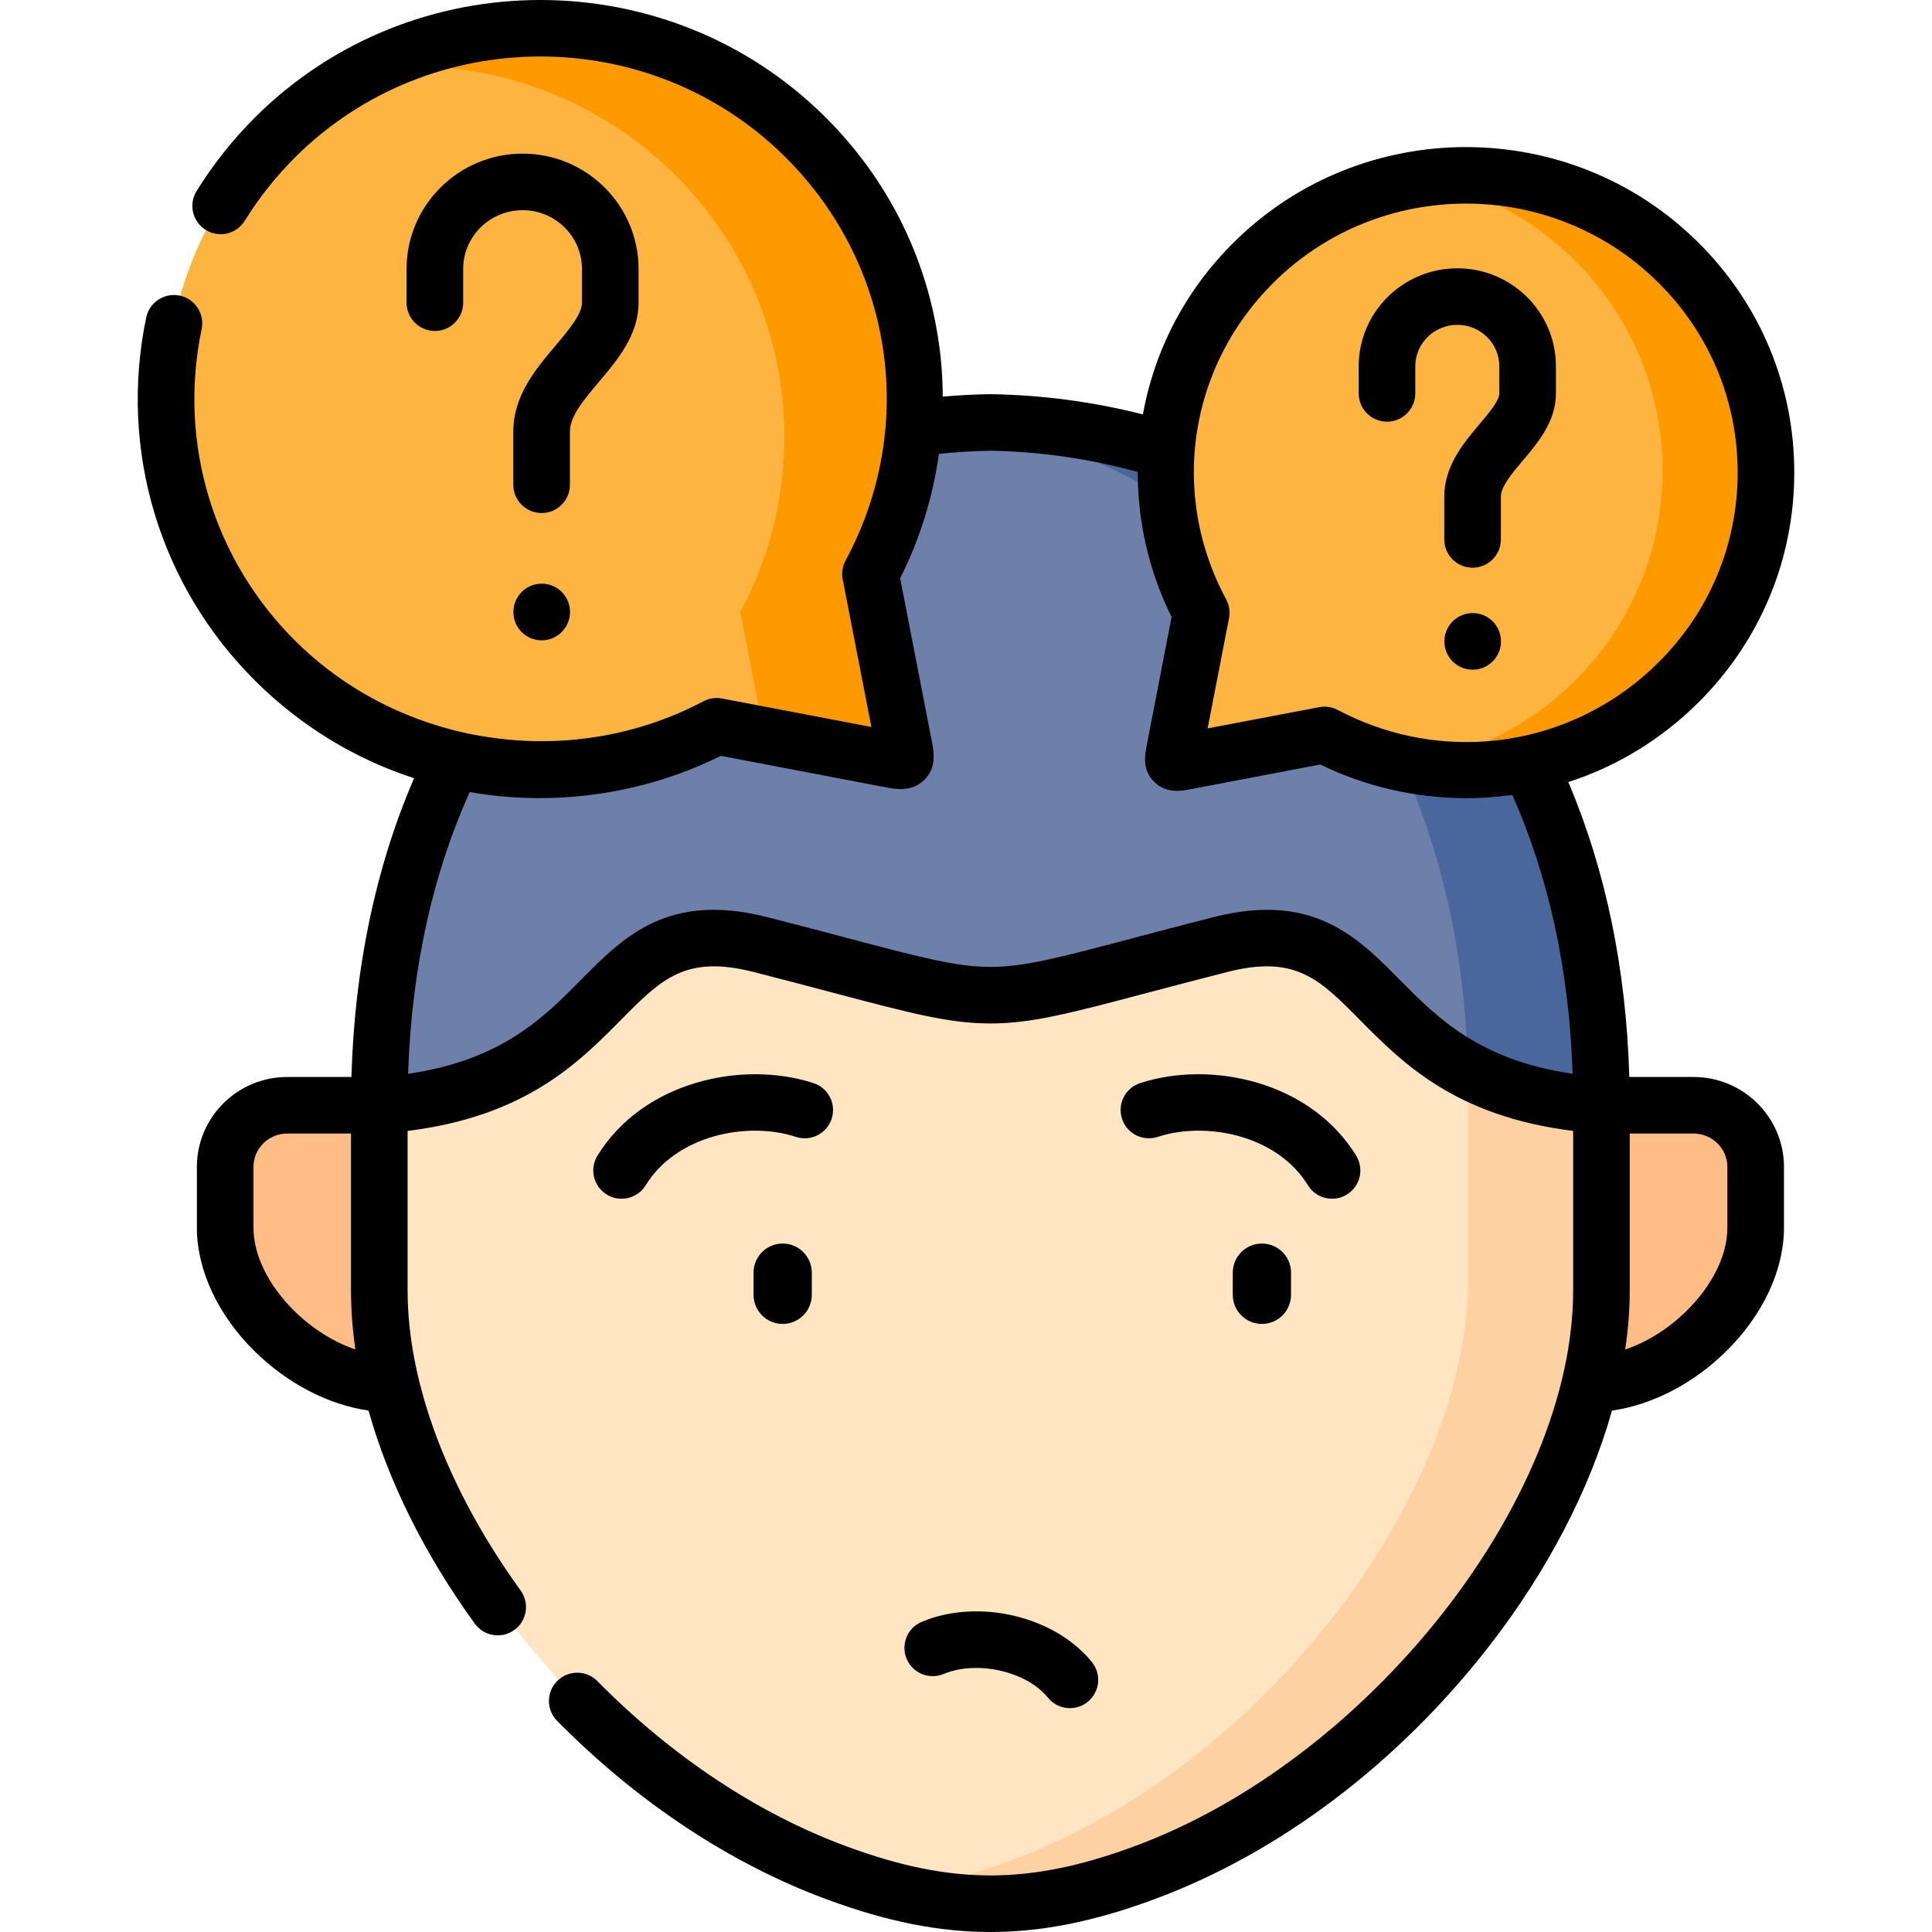 <svg id="Capa_1" enable-background="new 0 0 512 512" height="512" viewBox="0 0 512 512" width="512" xmlns="http://www.w3.org/2000/svg"><g><g><path clip-rule="evenodd" d="m262.458 111.456c-80.97 1.332-161.94 61.744-161.94 180.952h323.88c0-119.208-80.97-179.619-161.94-180.952z" fill="#6d80aa" fill-rule="evenodd"/></g><g><path clip-rule="evenodd" d="m424.398 292.408-22.366 32.063 19.306 41.758c20.593.283 43.931-20.752 43.931-41.361v-16.131c0-8.987-7.408-16.329-16.474-16.329z" fill="#ffbc85" fill-rule="evenodd"/></g><g><path clip-rule="evenodd" d="m59.675 308.737v16.131c0 20.61 23.339 41.645 43.903 41.361l24.511-36.91-27.572-36.911h-24.396c-9.038 0-16.446 7.343-16.446 16.329z" fill="#ffbc85" fill-rule="evenodd"/></g><g><path clip-rule="evenodd" d="m256.08 111.683c68.815 13.352 130.393 70.561 132.938 171.455 8.752 4.678 19.992 8.221 35.38 9.27 0-119.208-80.97-179.62-161.94-180.952-2.117.029-4.233.114-6.378.227z" fill="#49679b" fill-rule="evenodd"/></g><g><path clip-rule="evenodd" d="m201.537 249.828c-45.219-11.538-35.466 38.044-101.019 42.58v49.101c0 8.023 1.058 16.301 3.06 24.72 12.384 52.049 60.835 108.549 118.323 129.669 14.672 5.415 27.629 8.108 40.557 8.108 12.956 0 25.884-2.693 40.557-8.108 57.488-21.12 105.967-77.62 118.323-129.669 2.002-8.42 3.06-16.698 3.06-24.72v-49.101c-65.554-4.536-55.772-54.118-101.019-42.58-34.979 8.93-47.907 13.409-60.921 13.409-12.985 0-25.942-4.479-60.921-13.409z" fill="#ffe5c1" fill-rule="evenodd"/></g><g><path clip-rule="evenodd" d="m389.075 289.63.029 49.101c0 7.994-1.058 16.301-3.06 24.72-12.385 52.049-60.864 108.549-118.324 129.669-10.926 4.026-20.879 6.52-30.603 7.569 8.752 2.211 17.046 3.317 25.341 3.317 12.956 0 25.884-2.693 40.557-8.108 57.488-21.12 105.967-77.62 118.323-129.669 2.002-8.42 3.06-16.698 3.06-24.72v-49.101c-15.387-1.049-26.628-4.593-35.38-9.27.057 2.155.057 4.309.057 6.492z" fill="#fed1a3" fill-rule="evenodd"/></g><g><path clip-rule="evenodd" d="m351.007 194.264c30.089 15.932 68.328 11.34 93.698-13.806 31.061-30.787 31.061-80.681 0-111.44-31.032-30.787-81.37-30.787-112.431 0-25.369 25.146-30.003 63.048-13.929 92.872l-7.064 36.429c-.658 3.374-.715 3.657 2.689 3.005z" fill="#fdb440" fill-rule="evenodd"/></g><g><path clip-rule="evenodd" d="m189.925 191.968c-37.496 19.873-85.203 14.146-116.865-17.208-38.726-38.385-38.726-100.639 0-139.024s101.534-38.385 140.26 0c31.633 31.382 37.41 78.669 17.361 115.863l8.838 45.444c.801 4.196.887 4.564-3.404 3.742z" fill="#fdb440" fill-rule="evenodd"/></g><g><path clip-rule="evenodd" d="m242.036 113.044c2.231-27.669-7.351-56.131-28.716-77.308-31.461-31.156-78.767-37.024-116.177-17.577 29.087-3.374 59.376 6.01 81.685 28.122 20.879 20.695 30.518 48.335 28.859 75.437-.829 13.948-4.662 27.754-11.498 40.397l6.264 32.233 33.664 6.435c4.29.822 4.204.454 3.404-3.742l-8.838-45.444c6.491-12.075 10.295-25.229 11.353-38.553z" fill="#fe9900" fill-rule="evenodd"/></g><g><path clip-rule="evenodd" d="m444.705 180.458c31.061-30.787 31.061-80.681 0-111.44-19.02-18.852-45.276-26.166-69.901-21.914 15.559 2.665 30.489 9.979 42.53 21.914 31.032 30.759 31.032 80.653 0 111.44-5.12 5.074-10.754 9.299-16.732 12.7-8.094 4.593-16.846 7.654-25.798 9.213 10.039 1.729 20.335 1.531 30.317-.567 14.5-3.061 28.315-10.177 39.584-21.346z" fill="#fe9900" fill-rule="evenodd"/></g><g><path d="m244.289 429.792c-3.821 1.598-5.622 5.989-4.023 9.807s5.994 5.616 9.814 4.02c8.831-3.695 21.994-.706 27.617 6.265 1.482 1.837 3.653 2.792 5.845 2.792 1.651 0 3.314-.543 4.701-1.659 3.225-2.598 3.732-7.315 1.134-10.538-9.824-12.182-30.051-16.974-45.088-10.687z"/><path d="m367.567 111.75c4.142 0 7.5-3.355 7.5-7.494v-7.201c0-6.043 5.001-10.961 11.148-10.961 6.132 0 11.12 4.917 11.12 10.961v7.201c0 1.932-2.792 5.237-5.255 8.153-4.158 4.921-9.332 11.046-9.332 19.204v11.339c0 4.14 3.357 7.494 7.5 7.494s7.5-3.355 7.5-7.494v-11.339c0-2.677 2.945-6.163 5.794-9.535 4.121-4.879 8.793-10.408 8.793-17.822v-7.201c0-14.309-11.717-25.949-26.119-25.949-14.417 0-26.147 11.641-26.147 25.949v7.201c-.001 4.139 3.356 7.494 7.498 7.494z"/><path d="m390.277 162.474c-4.142 0-7.5 3.355-7.5 7.494v.028c0 4.14 3.357 7.481 7.5 7.481s7.5-3.37 7.5-7.509c-.001-4.139-3.358-7.494-7.5-7.494z"/><path d="m169.224 80.215v-8.958c0-16.841-13.783-30.542-30.723-30.542-16.957 0-30.753 13.701-30.753 30.542v8.958c0 4.14 3.358 7.494 7.5 7.494s7.5-3.355 7.5-7.494v-8.958c0-8.576 7.067-15.553 15.753-15.553 8.67 0 15.724 6.977 15.724 15.553v8.958c0 3.077-3.549 7.281-6.981 11.345-5.254 6.223-11.209 13.275-11.209 22.788v14.117c0 4.139 3.358 7.494 7.5 7.494s7.5-3.355 7.5-7.494v-14.117c0-4.034 3.727-8.448 7.674-13.122 4.927-5.838 10.515-12.456 10.515-21.011z"/><path d="m143.563 154.678c-4.142 0-7.5 3.355-7.5 7.494v.057c0 4.14 3.358 7.466 7.5 7.466s7.5-3.383 7.5-7.523-3.359-7.494-7.5-7.494z"/><path d="m306.817 301.284c12.777-4.198 31.626-.494 39.8 12.819 1.416 2.305 3.878 3.575 6.399 3.575 1.338 0 2.692-.357 3.916-1.108 3.53-2.164 4.636-6.78 2.47-10.308-12.167-19.814-38.673-25.332-57.272-19.216-3.934 1.293-6.075 5.529-4.78 9.461 1.292 3.931 5.528 6.069 9.467 4.777z"/><g><path d="m334.417 350.858c-4.264 0-7.721-3.459-7.721-7.726v-5.853c0-4.268 3.457-7.726 7.721-7.726s7.721 3.459 7.721 7.726v5.853c0 4.267-3.457 7.726-7.721 7.726z"/></g><g><path d="m207.417 350.858c-4.264 0-7.721-3.459-7.721-7.726v-5.853c0-4.268 3.457-7.726 7.721-7.726s7.721 3.459 7.721 7.726v5.853c0 4.267-3.457 7.726-7.721 7.726z"/></g><path d="m448.795 285.413h-17.012c-.812-28.609-6.279-54.89-16.161-78.161 12.88-4.157 24.569-11.272 34.359-20.974 16.459-16.318 25.519-38.002 25.519-61.075 0-23.053-9.07-44.717-25.509-61.005-33.899-33.625-89.077-33.625-122.995 0-12.68 12.561-20.969 28.269-24.119 45.626-12.99-3.318-26.499-5.136-40.298-5.366h-.24c-4.2.07-8.37.29-12.51.649-.01-4.736-.35-9.473-1.02-14.17-3.25-22.883-13.689-43.638-30.209-60.025-41.578-41.219-109.236-41.219-150.834.01-6.02 5.996-11.29 12.631-15.669 19.715-2.18 3.517-1.09 8.134 2.44 10.312 3.52 2.178 8.14 1.089 10.32-2.438 3.77-6.086 8.31-11.801 13.489-16.958 35.759-35.444 93.937-35.444 129.695 0 18.069 17.917 27.319 41.579 26.939 65.491-.08 5.216-.62 10.452-1.63 15.638-1.72 8.844-4.79 17.557-9.27 25.861-.82 1.519-1.09 3.288-.76 4.986l7.61 39.131-39.599-7.554c-1.68-.32-3.41-.06-4.92.739-17.039 9.023-36.209 12.171-54.668 9.833-5.19-.639-10.33-1.719-15.339-3.238-14.1-4.227-27.249-11.801-38.059-22.503-21.889-21.694-31.199-52.621-24.909-82.729.84-4.057-1.76-8.024-5.81-8.873-4.05-.839-8.03 1.759-8.88 5.806-7.33 35.104 3.52 71.147 29.039 96.438 11.96 11.851 26.229 20.535 41.948 25.661-10.16 23.519-15.776 50.148-16.601 79.17h-17.011c-13.204 0-23.945 10.687-23.945 23.824v16.131c0 11.216 5.578 23.147 15.305 32.734 8.731 8.605 19.654 14.216 30.18 15.71 5.237 18.695 14.798 38.003 28.155 56.471 1.466 2.027 3.759 3.105 6.085 3.105 1.522 0 3.058-.463 4.387-1.421 3.357-2.425 4.112-7.11 1.685-10.465-19.316-26.708-29.954-54.94-29.954-79.495v-42.3c31.245-3.876 45.23-17.996 56.614-29.493 10.62-10.742 17.029-17.217 35.049-12.631 8.17 2.089 15.089 3.917 21.199 5.536 20.409 5.396 30.659 8.114 41.578 8.114 10.93 0 21.159-2.708 41.528-8.104 6.12-1.619 13.06-3.447 21.249-5.536 18.029-4.607 24.439 1.878 35.069 12.621 11.374 11.497 25.35 25.617 56.593 29.492v42.3c0 55.715-54.426 124.573-116.482 147.359-14.13 5.215-26.192 7.644-37.958 7.644s-23.827-2.429-37.969-7.648c-23.5-8.634-46.384-23.795-66.178-43.843-2.909-2.947-7.657-2.978-10.606-.071-2.948 2.907-2.98 7.652-.071 10.599 21.334 21.608 46.12 37.993 71.669 47.38 15.847 5.849 29.56 8.573 43.155 8.573s27.308-2.724 43.143-8.568c33.259-12.213 64.892-36.091 89.074-67.24 15.496-19.959 26.661-41.574 32.521-62.371 10.559-1.481 21.52-7.1 30.273-15.727 9.723-9.584 15.3-21.512 15.3-32.726v-16.131c0-13.132-10.755-23.82-23.974-23.82zm-370.782 62.017c-6.887-6.789-10.838-14.83-10.838-22.062v-16.131c0-4.871 4.013-8.835 8.946-8.835h16.897v41.606c0 5.092.397 10.309 1.172 15.613-5.653-1.916-11.372-5.455-16.177-10.191zm239.233-233.248c2.3-14.509 9.17-28.309 20.309-39.341 28.099-27.849 73.797-27.849 101.866 0 13.59 13.45 21.079 31.347 21.079 50.373 0 19.036-7.48 36.942-21.079 50.423-8.71 8.633-19.129 14.689-30.269 18.016-5.06 1.509-10.26 2.458-15.519 2.828-13.2.929-26.729-1.779-39.119-8.334-1.08-.58-2.29-.879-3.51-.879-.47 0-.94.05-1.4.14l-29.569 5.626 5.67-29.218c.33-1.699.06-3.457-.76-4.976-4.94-9.173-7.71-18.986-8.39-28.809-.379-5.317-.139-10.633.691-15.849zm53.718 145.491c-11.34-11.471-23.069-23.333-49.438-16.608-8.26 2.108-15.229 3.957-21.369 5.576-19.129 5.066-28.719 7.604-37.699 7.604-8.97 0-18.579-2.548-37.749-7.614-6.13-1.629-13.08-3.467-21.319-5.566-26.349-6.725-38.079 5.136-49.428 16.608-9.93 10.043-21.069 21.294-45.808 24.891.95-28.788 6.85-53.63 16.319-74.664 1.26.22 2.53.42 3.8.599 4.89.679 9.82 1.009 14.749 1.009 16.629 0 33.219-3.827 48.028-11.202l43.648 8.334c2.6.5 6.95 1.339 10.28-1.988 3.29-3.288 2.53-7.265 1.9-10.542l-8.33-42.868c5.22-10.322 8.67-21.504 10.27-32.956 4.55-.48 9.11-.759 13.64-.839 13 .23 26.169 2.078 39.049 5.626-.01 13.29 3.06 26.55 8.98 38.441l-6.57 33.875c-.51 2.618-1.28 6.575 1.92 9.783 3.22 3.218 7.33 2.428 9.54 2.009l34.519-6.575c11.97 5.866 25.339 8.914 38.729 8.914 4.02 0 8.05-.28 12.039-.829.04-.01.08-.01.12-.02 9.27 20.865 15.039 45.456 15.979 73.895-24.73-3.598-35.87-14.85-45.799-24.893zm86.805 65.695c0 7.23-3.949 15.268-10.834 22.054-4.819 4.751-10.57 8.306-16.245 10.22.792-5.328 1.207-10.556 1.207-15.634v-41.606h16.898c4.948 0 8.974 3.964 8.974 8.835z"/><path d="m215.607 287.047c-18.599-6.114-45.106-.597-57.272 19.216-2.166 3.528-1.061 8.143 2.47 10.308 1.224.75 2.578 1.108 3.915 1.108 2.522 0 4.984-1.271 6.4-3.575 8.173-13.312 27.021-17.018 39.801-12.819 3.932 1.297 8.173-.845 9.467-4.777s-.846-8.168-4.781-9.461z"/></g></g></svg>